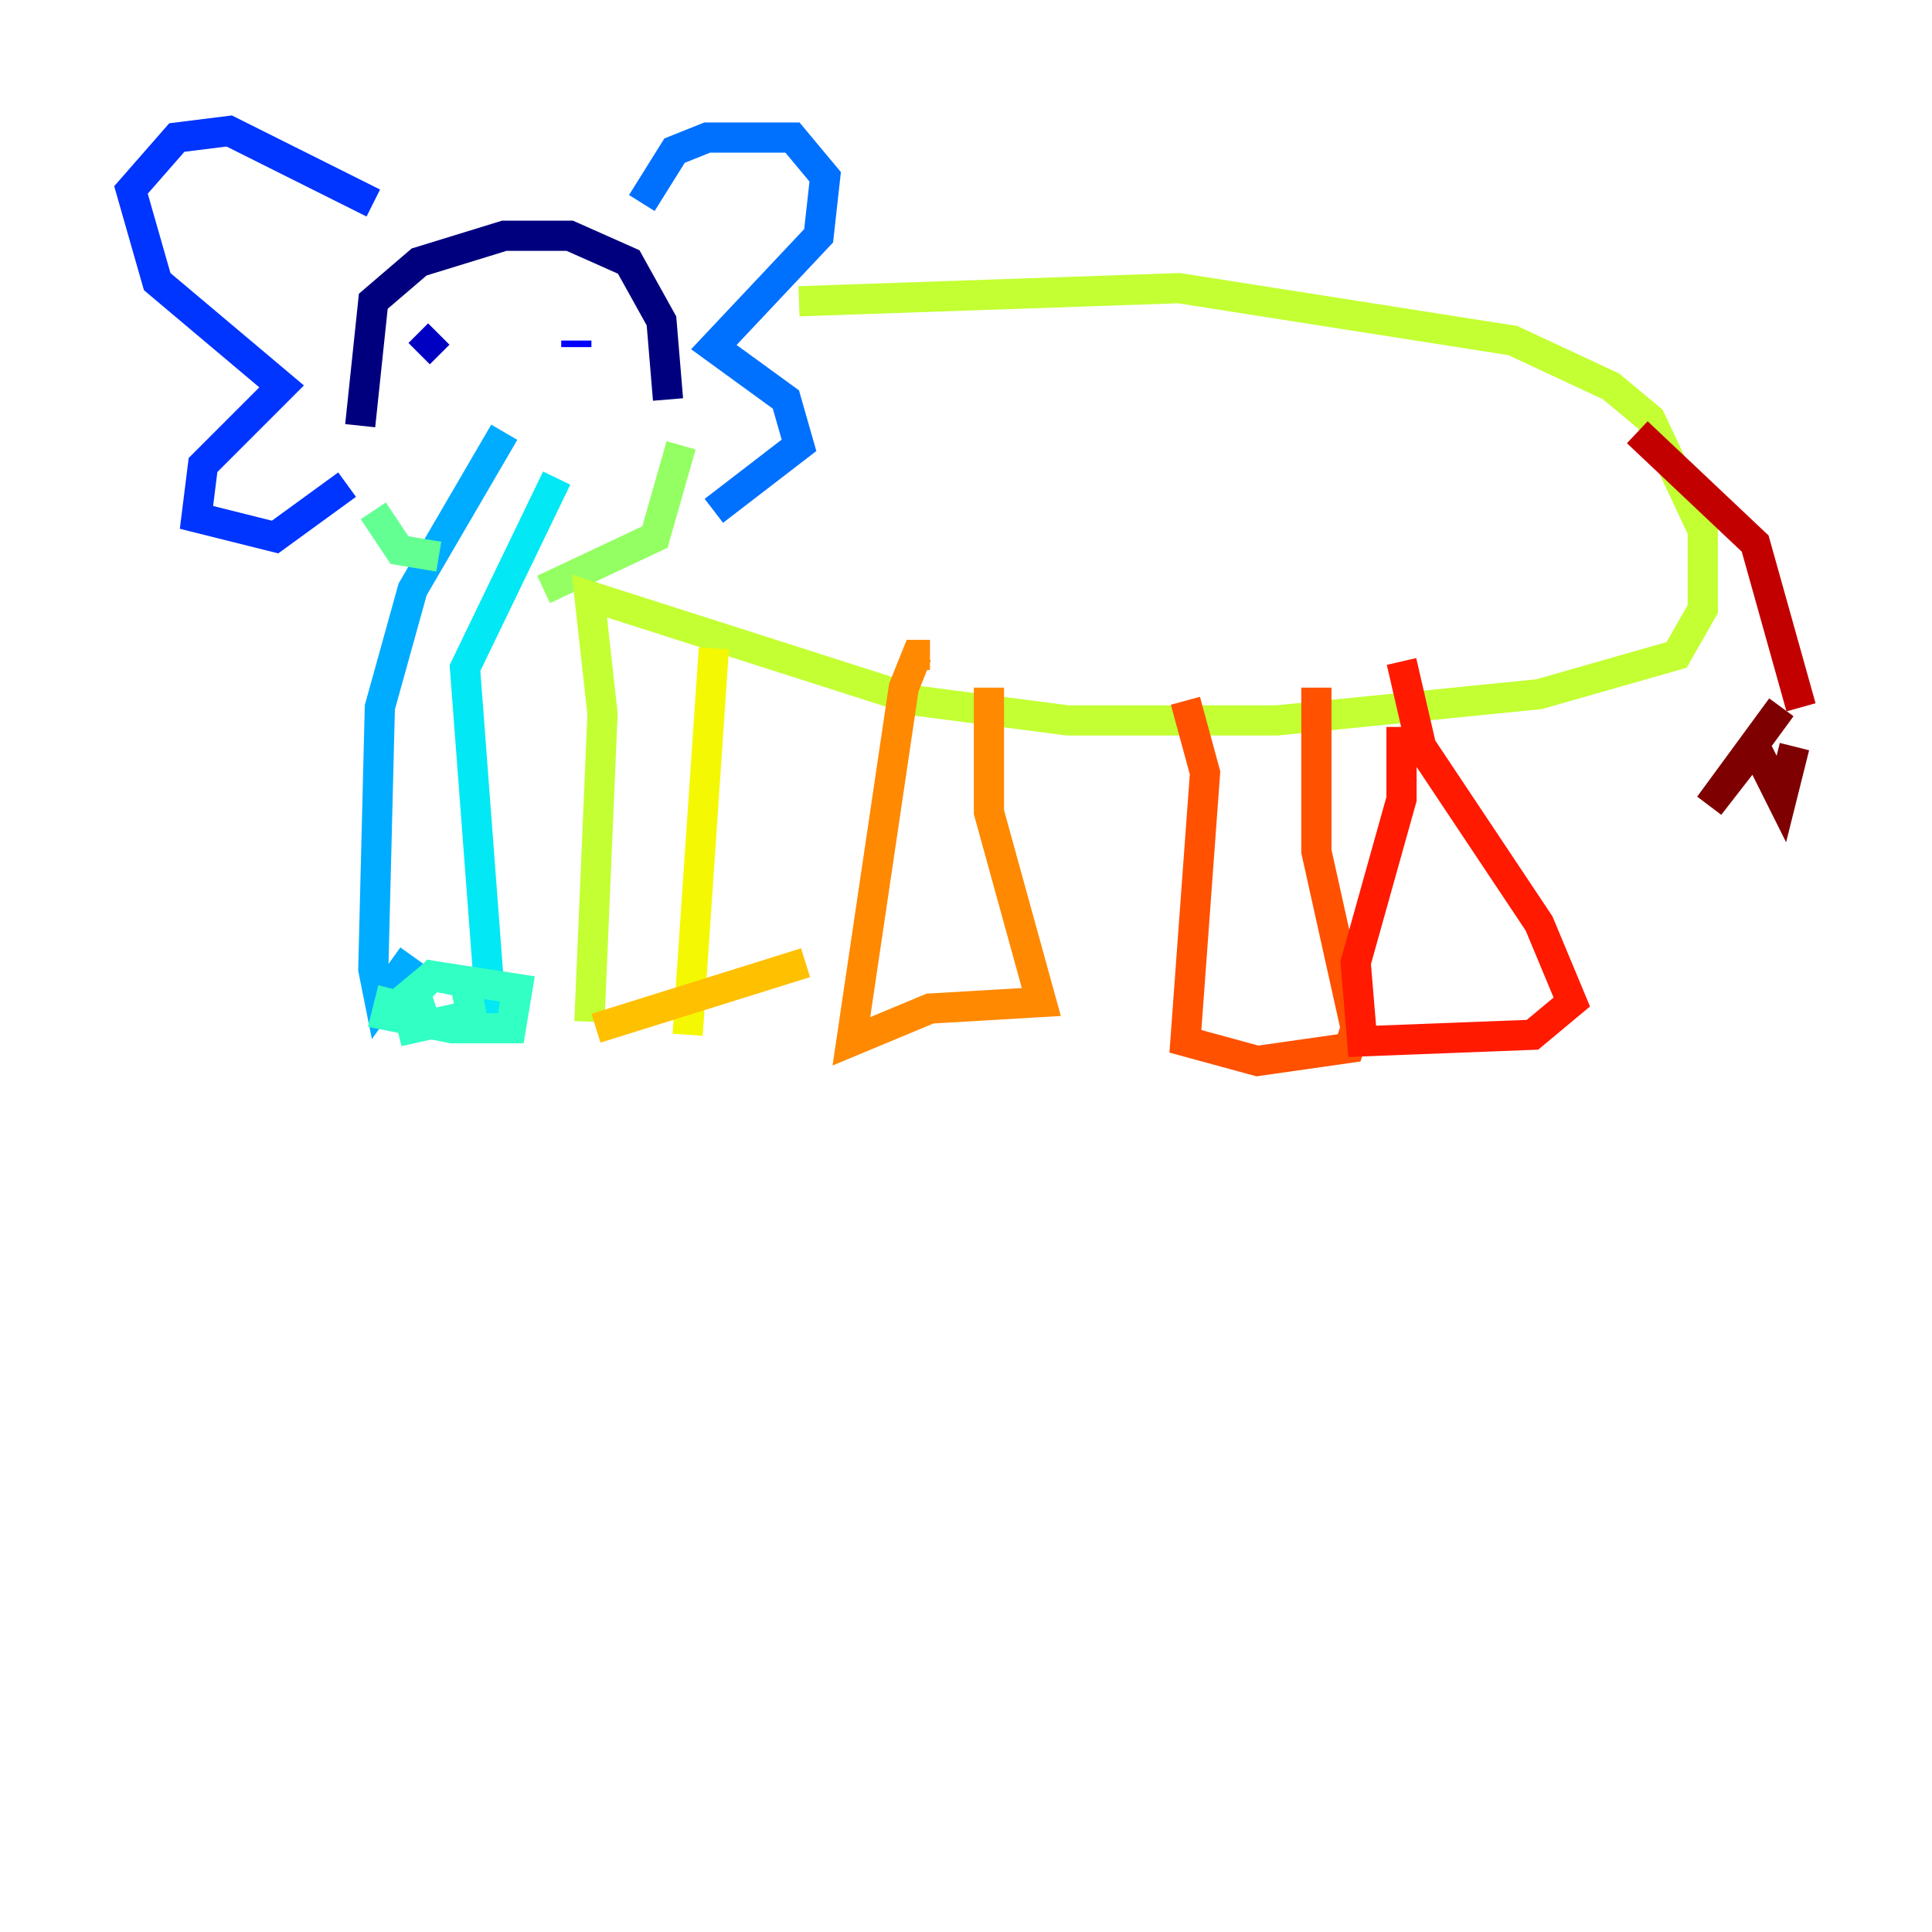 <?xml version="1.0" encoding="utf-8" ?>
<svg baseProfile="tiny" height="128" version="1.2" viewBox="0,0,128,128" width="128" xmlns="http://www.w3.org/2000/svg" xmlns:ev="http://www.w3.org/2001/xml-events" xmlns:xlink="http://www.w3.org/1999/xlink"><defs /><polyline fill="none" points="23.864,28.203 24.732,19.959 27.77,17.356 33.41,15.62 37.749,15.62 41.654,17.356 43.824,21.261 44.258,26.468" stroke="#00007f" stroke-width="2" /><polyline fill="none" points="27.77,23.43 29.071,22.129" stroke="#0000c3" stroke-width="2" /><polyline fill="none" points="38.183,22.563 38.183,22.997" stroke="#0000ff" stroke-width="2" /><polyline fill="none" points="24.732,13.451 15.186,8.678 11.715,9.112 8.678,12.583 10.414,18.658 18.658,25.6 13.451,30.807 13.017,34.278 18.224,35.58 22.997,32.108" stroke="#0034ff" stroke-width="2" /><polyline fill="none" points="42.522,13.451 44.691,9.98 46.861,9.112 52.502,9.112 54.671,11.715 54.237,15.62 47.295,22.997 52.068,26.468 52.936,29.505 47.295,33.844" stroke="#0070ff" stroke-width="2" /><polyline fill="none" points="33.41,28.637 27.336,39.051 25.166,46.861 24.732,64.217 25.166,66.386 27.336,63.349" stroke="#00acff" stroke-width="2" /><polyline fill="none" points="36.881,31.675 30.807,44.258 32.542,67.254" stroke="#02e8f4" stroke-width="2" /><polyline fill="none" points="26.034,65.519 25.6,67.254 29.939,68.122 33.844,68.122 34.278,65.519 28.637,64.651 26.902,66.386 27.336,68.122 31.241,67.254 30.807,65.085 28.637,64.651 26.034,66.82 28.637,65.953" stroke="#32ffc3" stroke-width="2" /><polyline fill="none" points="24.732,33.844 26.468,36.447 29.071,36.881" stroke="#63ff93" stroke-width="2" /><polyline fill="none" points="36.014,39.051 43.39,35.58 45.125,29.505" stroke="#93ff63" stroke-width="2" /><polyline fill="none" points="52.936,19.959 78.102,19.091 100.231,22.563 106.739,25.6 109.342,27.77 112.814,35.146 112.814,40.352 111.078,43.39 101.966,45.993 84.61,47.729 70.725,47.729 60.746,46.427 39.051,39.485 39.919,47.295 39.051,67.688" stroke="#c3ff32" stroke-width="2" /><polyline fill="none" points="47.295,42.956 45.559,68.556" stroke="#f4f802" stroke-width="2" /><polyline fill="none" points="39.485,68.122 53.37,63.783" stroke="#ffc000" stroke-width="2" /><polyline fill="none" points="61.614,43.39 60.746,43.39 59.878,45.559 56.407,68.99 61.614,66.82 68.99,66.386 65.519,53.803 65.519,45.559" stroke="#ff8900" stroke-width="2" /><polyline fill="none" points="78.536,46.427 79.837,51.2 78.536,68.99 83.308,70.291 89.383,69.424 89.817,68.122 87.214,56.407 87.214,45.559" stroke="#ff5100" stroke-width="2" /><polyline fill="none" points="92.854,48.163 92.854,52.936 89.817,63.783 90.251,68.99 101.532,68.556 104.136,66.386 101.966,61.18 94.156,49.464 92.854,43.824" stroke="#ff1a00" stroke-width="2" /><polyline fill="none" points="108.475,28.637 116.285,36.014 119.322,46.861" stroke="#c30000" stroke-width="2" /><polyline fill="none" points="118.02,46.861 113.248,53.37 116.285,49.464 118.02,52.936 118.888,49.464" stroke="#7f0000" stroke-width="2" /></svg>